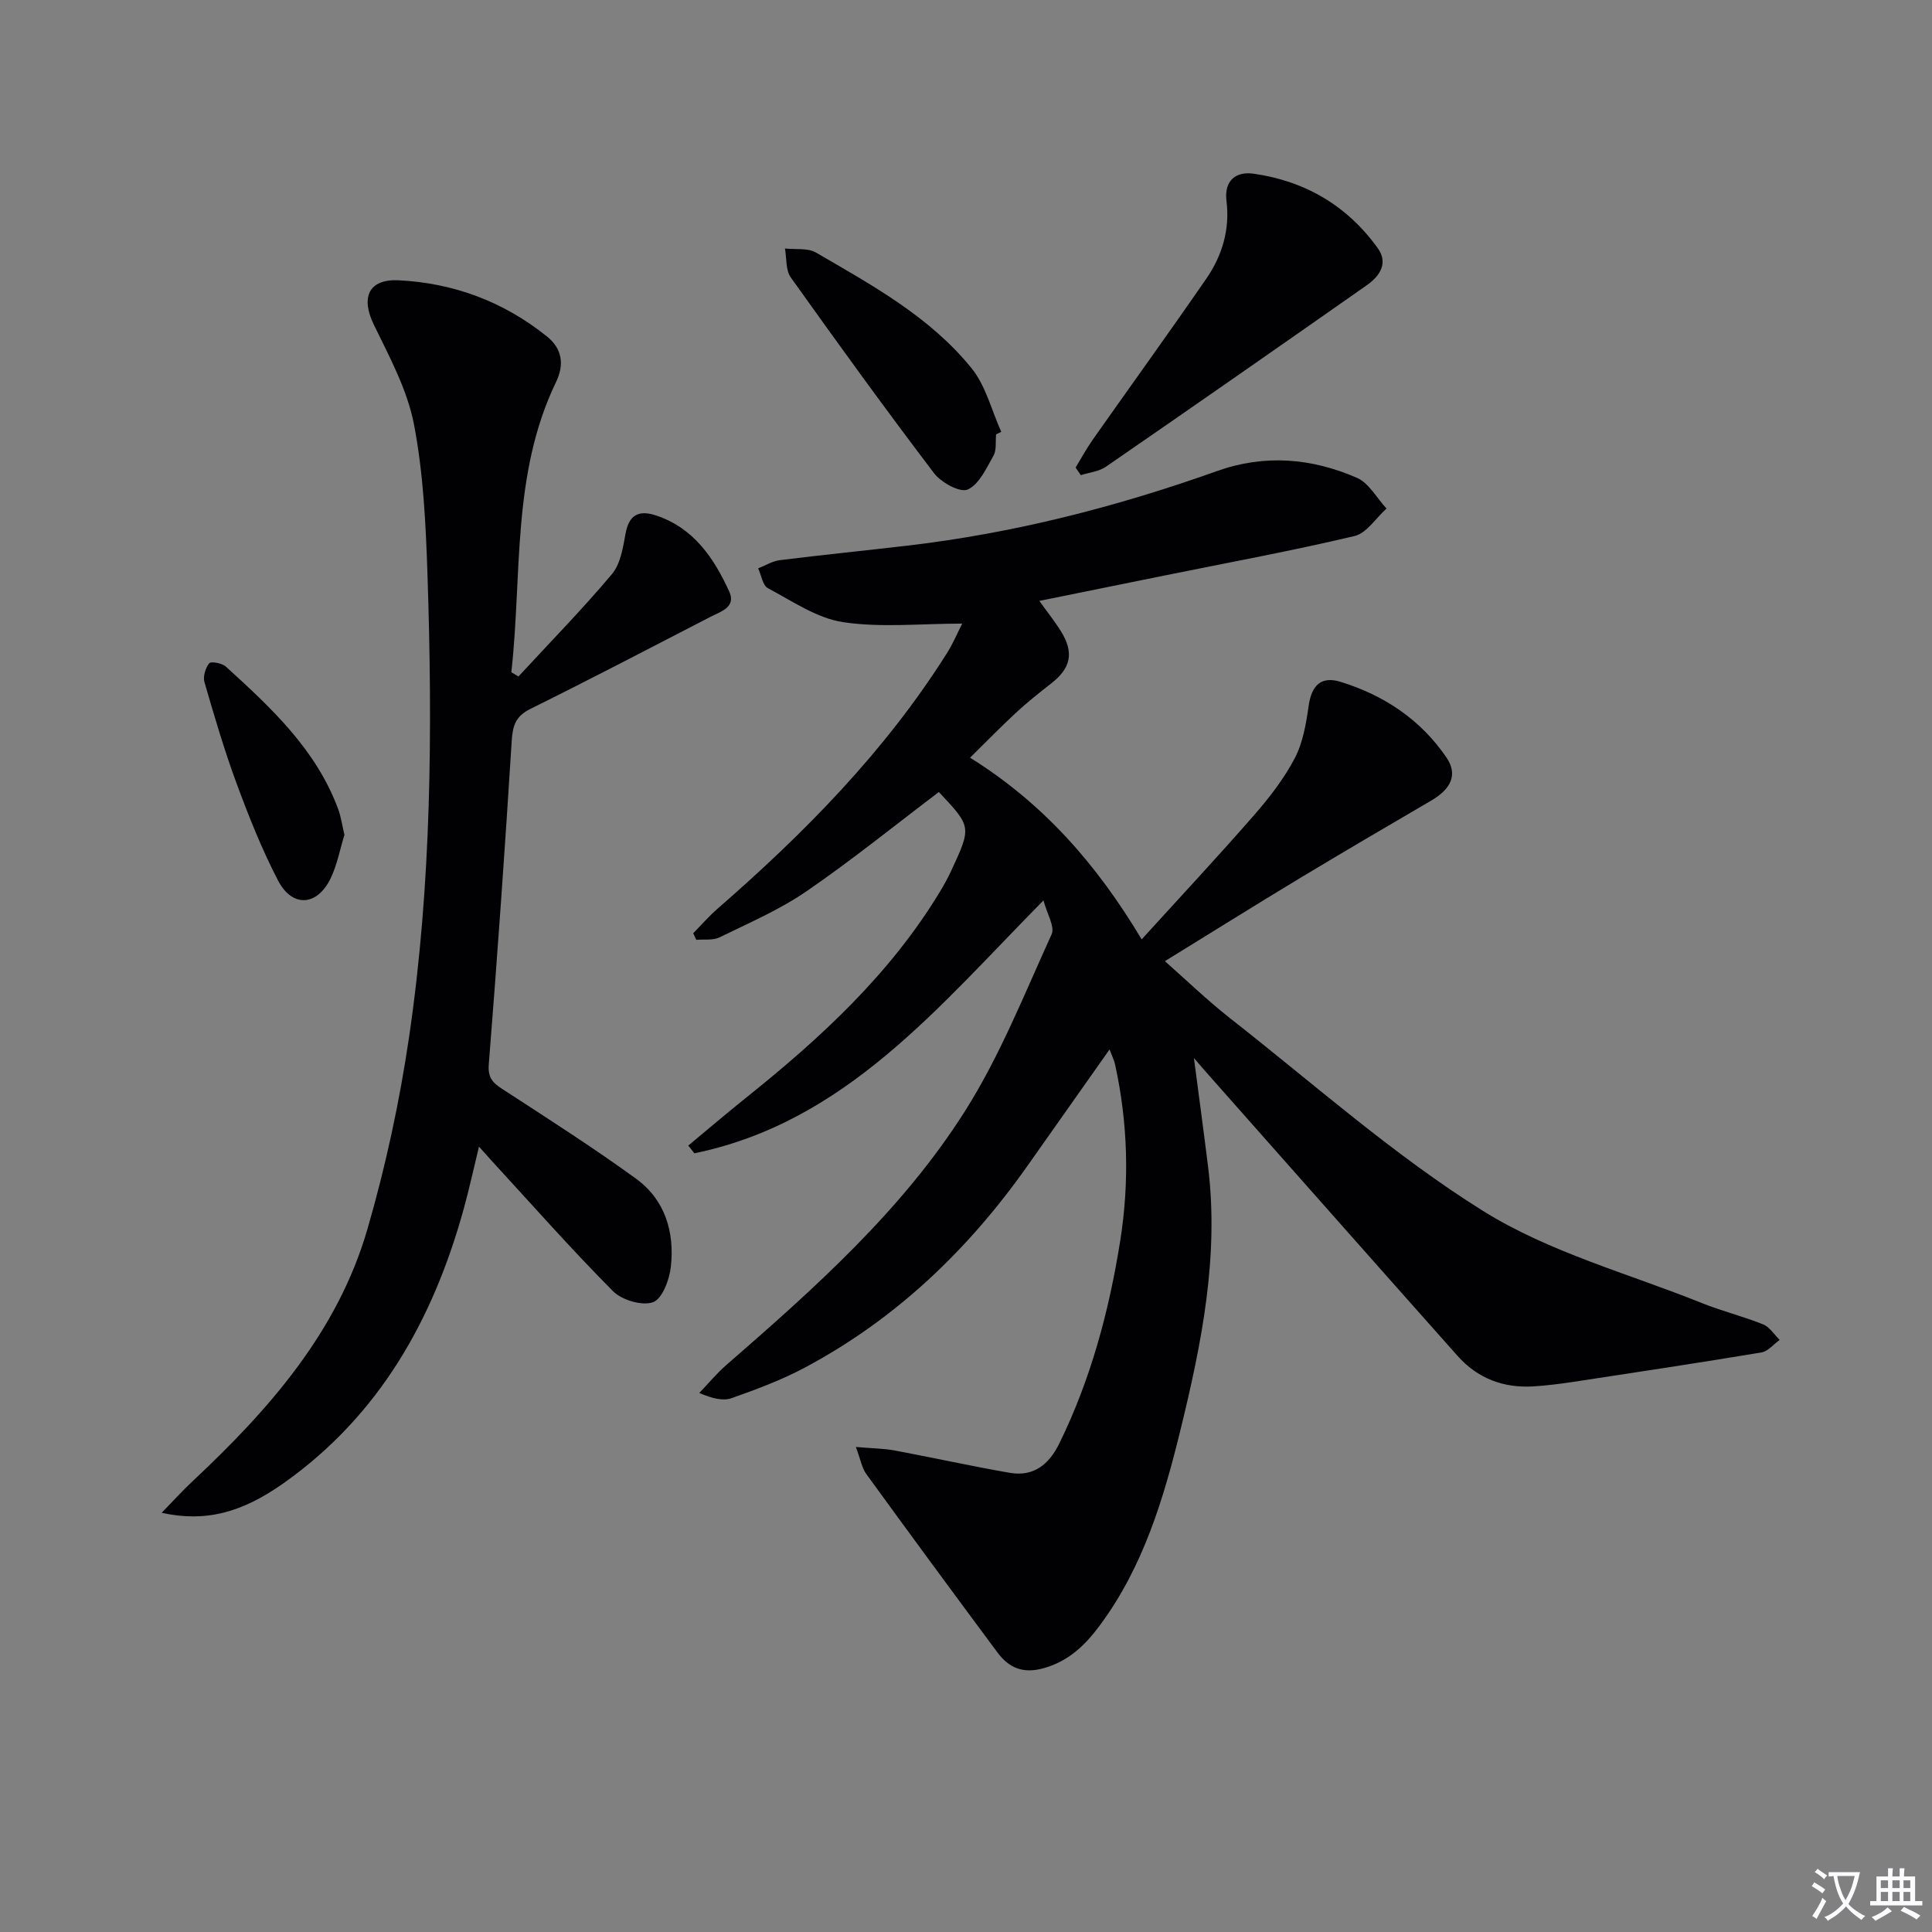 <svg enable-background="new 0 0 400 400" viewBox="0 0 400 400" xmlns="http://www.w3.org/2000/svg"><rect x="0" y="0" width="400" height="400" fill="#808080" stroke="none"/><path d="m377.9 391.2c-.2.3-.4.5-.6.8-.7-.6-1.4-1-2.2-1.5.2-.3.4-.5.5-.8.6.4 1.4.8 2.3 1.5zm-1.8 6.1c-.2-.2-.5-.4-.9-.6.4-.6.8-1.2 1.2-1.9s.7-1.3.9-1.9c.3.3.5.5.8.7-.7 1.3-1.4 2.6-2 3.7zm2.2-9c-.3.3-.5.5-.6.8-.6-.6-1.3-1.1-2-1.5.3-.3.5-.5.6-.7.6.5 1.3.9 2 1.4zm.3.2v-.9h2 4.5c-.3 1.3-.6 2.5-1 3.6s-.9 2.1-1.4 3c.4.5 1 1 1.6 1.4s1.2.8 1.9 1.1c-.3.2-.5.4-.8.8-.4-.3-1-.7-1.6-1.2s-1.2-1.1-1.6-1.6c-.5.6-1.1 1.1-1.7 1.6s-1.4.9-2.1 1.4c-.1-.3-.3-.5-.7-.8.6-.2 1.2-.5 1.9-1s1.4-1.1 2-1.8c-.5-.8-.9-1.6-1.2-2.5s-.6-2-.8-3.2c-.4.1-.7.1-1 .1zm2.5 2.7c.3 1 .7 1.7 1 2.2.3-.5.6-1.1 1-2s.6-1.9.9-3h-3.2-.4c.1.9.3 1.8.7 2.8z" fill="#fbfafc"/><path d="m396.5 388.5v1.5 3.6h1.5v.9c-.4 0-1 0-1.7 0h-7.9c-.5 0-.9 0-1.2 0v-.9h1.3v-3.5c0-.7 0-1.2 0-1.6h2.4c0-.8 0-1.4 0-1.7h1c0 .3-.1.8-.1 1.7h1.5c0-.8 0-1.4 0-1.7h1c0 .3-.1.9-.1 1.7zm-8.2 9.2c-.2-.3-.5-.5-.8-.8.8-.3 1.4-.6 1.9-.9s1-.7 1.4-1.1c.3.3.6.5.9.8-1.6 1-2.8 1.6-3.4 2zm2.6-6.8v-1.6h-1.5v1.6zm0 2.7v-1.9h-1.5v1.9zm2.4-2.7v-1.6h-1.5v1.6zm0 2.7v-1.9h-1.5v1.9zm.2 2 .7-.8c.4.2.9.5 1.6.8s1.3.7 1.8 1c-.3.3-.5.5-.8.8-.4-.3-1.5-1-3.3-1.8zm2-4.7v-1.6h-1.4v1.6zm0 2.7v-1.9h-1.4v1.9z" fill="#fbfafc"/><g fill="#010103"><path d="m247.19 219.05c1.06 8.15 2.05 15.36 2.94 22.58 2.26 18.49-1.32 36.38-5.67 54.19-3.52 14.42-7.74 28.56-16.76 40.71-3.01 4.06-6.43 7.41-11.65 8.86-4.27 1.19-7.18-.09-9.55-3.28-9.11-12.27-18.17-24.57-27.15-36.94-.9-1.24-1.16-2.94-2.15-5.59 3.32.29 5.7.3 8 .72 7.96 1.48 15.88 3.25 23.86 4.63 4.97.86 8.14-1.75 10.28-6.12 6.49-13.25 10.26-27.31 12.57-41.79 1.96-12.28 1.61-24.54-1.06-36.7-.17-.78-.55-1.51-1.13-3.04-5.89 8.35-11.4 16.17-16.92 23.99-12.26 17.41-27.29 31.82-46.17 41.88-4.8 2.56-9.98 4.49-15.12 6.31-1.8.64-4.02.1-6.73-1.06 1.86-1.94 3.58-4.03 5.6-5.79 18.25-15.88 36.41-32.02 49.43-52.6 7.22-11.41 12.28-24.21 17.91-36.56.72-1.59-.96-4.27-1.68-7.03-21.83 22.11-40.98 45.91-72.28 52.36-.42-.53-.84-1.07-1.26-1.6 3.97-3.3 7.9-6.65 11.93-9.88 15.41-12.33 29.83-25.59 40.18-42.69.86-1.42 1.66-2.89 2.36-4.4 4.19-9.04 4.17-9.04-2.59-16.23-9.13 6.91-18.02 14.11-27.42 20.56-5.56 3.82-11.9 6.55-17.99 9.53-1.36.67-3.19.37-4.81.51-.21-.45-.43-.91-.64-1.36 1.66-1.68 3.22-3.49 4.99-5.04 18.04-15.7 34.72-32.6 47.55-52.96 1.27-2.01 2.2-4.24 3.15-6.11-8.62 0-16.79.88-24.66-.3-5.43-.82-10.51-4.35-15.56-7.03-1.09-.58-1.37-2.7-2.02-4.11 1.49-.58 2.93-1.5 4.46-1.69 8.74-1.09 17.5-1.97 26.25-2.99 22.04-2.56 43.39-8.01 64.25-15.45 9.92-3.54 19.65-2.7 29.03 1.4 2.48 1.09 4.09 4.18 6.1 6.35-2.19 1.96-4.1 5.09-6.62 5.69-12.9 3.06-25.96 5.46-38.97 8.1-8.58 1.74-17.16 3.48-26.29 5.33 1.72 2.4 3.25 4.29 4.52 6.36 2.71 4.42 2 7.57-2.1 10.76-2.49 1.94-4.97 3.92-7.28 6.06-3.15 2.91-6.13 5.99-9.48 9.28 15.06 9.39 26.18 21.96 35.53 37.62 8.05-8.86 15.82-17.18 23.29-25.74 3.16-3.62 6.18-7.53 8.4-11.76 1.7-3.24 2.35-7.15 2.88-10.84.6-4.22 2.55-6.24 6.62-4.98 8.97 2.77 16.54 7.79 21.9 15.64 2.37 3.48 1.09 6.47-3.14 8.94-9.17 5.36-18.35 10.73-27.45 16.22s-18.11 11.13-27.69 17.03c4.41 3.89 8.77 8.11 13.51 11.83 17.28 13.54 33.83 28.31 52.36 39.88 13.72 8.57 30.07 12.95 45.29 19.07 4.15 1.67 8.55 2.75 12.7 4.42 1.35.54 2.29 2.11 3.42 3.21-1.25.9-2.41 2.37-3.78 2.6-12.93 2.15-25.9 4.11-38.86 6.08-2.79.42-5.6.78-8.41.95-6.17.37-11.51-1.68-15.62-6.3-17.15-19.27-34.23-38.61-51.33-57.92-.89-.98-1.73-1.98-3.27-3.77z"/><path d="m107.34 140.06c6.49-7.03 13.2-13.88 19.35-21.19 1.77-2.1 2.3-5.48 2.82-8.37.73-4.02 2.82-4.95 6.38-3.76 7.75 2.6 11.9 8.78 15.07 15.68 1.52 3.3-1.72 4.18-3.85 5.28-12.4 6.41-24.78 12.87-37.28 19.06-3.03 1.5-3.68 3.4-3.88 6.58-1.4 22.38-2.98 44.75-4.76 67.11-.26 3.31 1.53 4.17 3.68 5.58 9.03 5.88 18.12 11.69 26.83 18.02 5.99 4.35 7.98 11.03 7.2 18.17-.29 2.69-1.77 6.68-3.68 7.38-2.26.82-6.46-.42-8.3-2.27-8.67-8.73-16.82-17.97-25.16-27.04-.66-.72-1.3-1.46-2.59-2.89-1.15 4.72-2.03 8.79-3.14 12.81-6.32 22.92-17.4 42.73-37.22 56.8-8.74 6.2-16.25 8.19-25.34 6.2 2.4-2.46 4.28-4.56 6.34-6.48 15.83-14.83 30.08-30.94 36.26-52.25 3.78-13.02 6.66-26.4 8.63-39.81 4.66-31.7 4.86-63.66 3.81-95.62-.35-10.43-.84-20.98-2.8-31.18-1.38-7.15-5.05-13.95-8.3-20.62-2.76-5.66-1.12-9.53 5.14-9.22 11.4.57 21.73 4.43 30.69 11.63 3.18 2.55 3.61 5.86 1.89 9.42-9.24 19.13-7.01 39.94-9.26 60.1.49.28.98.58 1.47.88z"/><path d="m222.69 96.8c1.17-1.92 2.24-3.9 3.53-5.74 7.84-11.14 15.82-22.18 23.55-33.39 3.28-4.76 4.89-10.17 4.16-16.06-.53-4.28 2-6.16 5.6-5.65 10.65 1.5 19.41 6.63 25.72 15.42 2.23 3.1.41 5.79-2.24 7.65-17.97 12.6-35.97 25.15-54.04 37.6-1.45 1-3.45 1.18-5.2 1.75-.36-.53-.72-1.06-1.08-1.58z"/><path d="m206.23 89.93c-.15 1.49.13 3.22-.54 4.41-1.47 2.6-2.97 5.95-5.34 7.01-1.57.7-5.49-1.44-6.96-3.37-10.13-13.34-19.96-26.91-29.68-40.56-1.07-1.51-.83-3.96-1.19-5.97 2.16.25 4.7-.16 6.42.84 11.63 6.77 23.61 13.3 32.22 23.96 2.95 3.65 4.14 8.73 6.14 13.16-.36.17-.72.34-1.07.52z"/><path d="m71.31 172.85c-.94 3.05-1.51 6.22-2.86 9.01-2.79 5.76-7.95 6.1-10.89.43-3.36-6.47-6.07-13.3-8.6-20.15s-4.59-13.89-6.63-20.91c-.34-1.16.21-2.94.99-3.91.35-.44 2.65-.03 3.44.69 9.37 8.53 18.67 17.15 23.24 29.46.62 1.68.86 3.51 1.31 5.38z"/></g></svg>